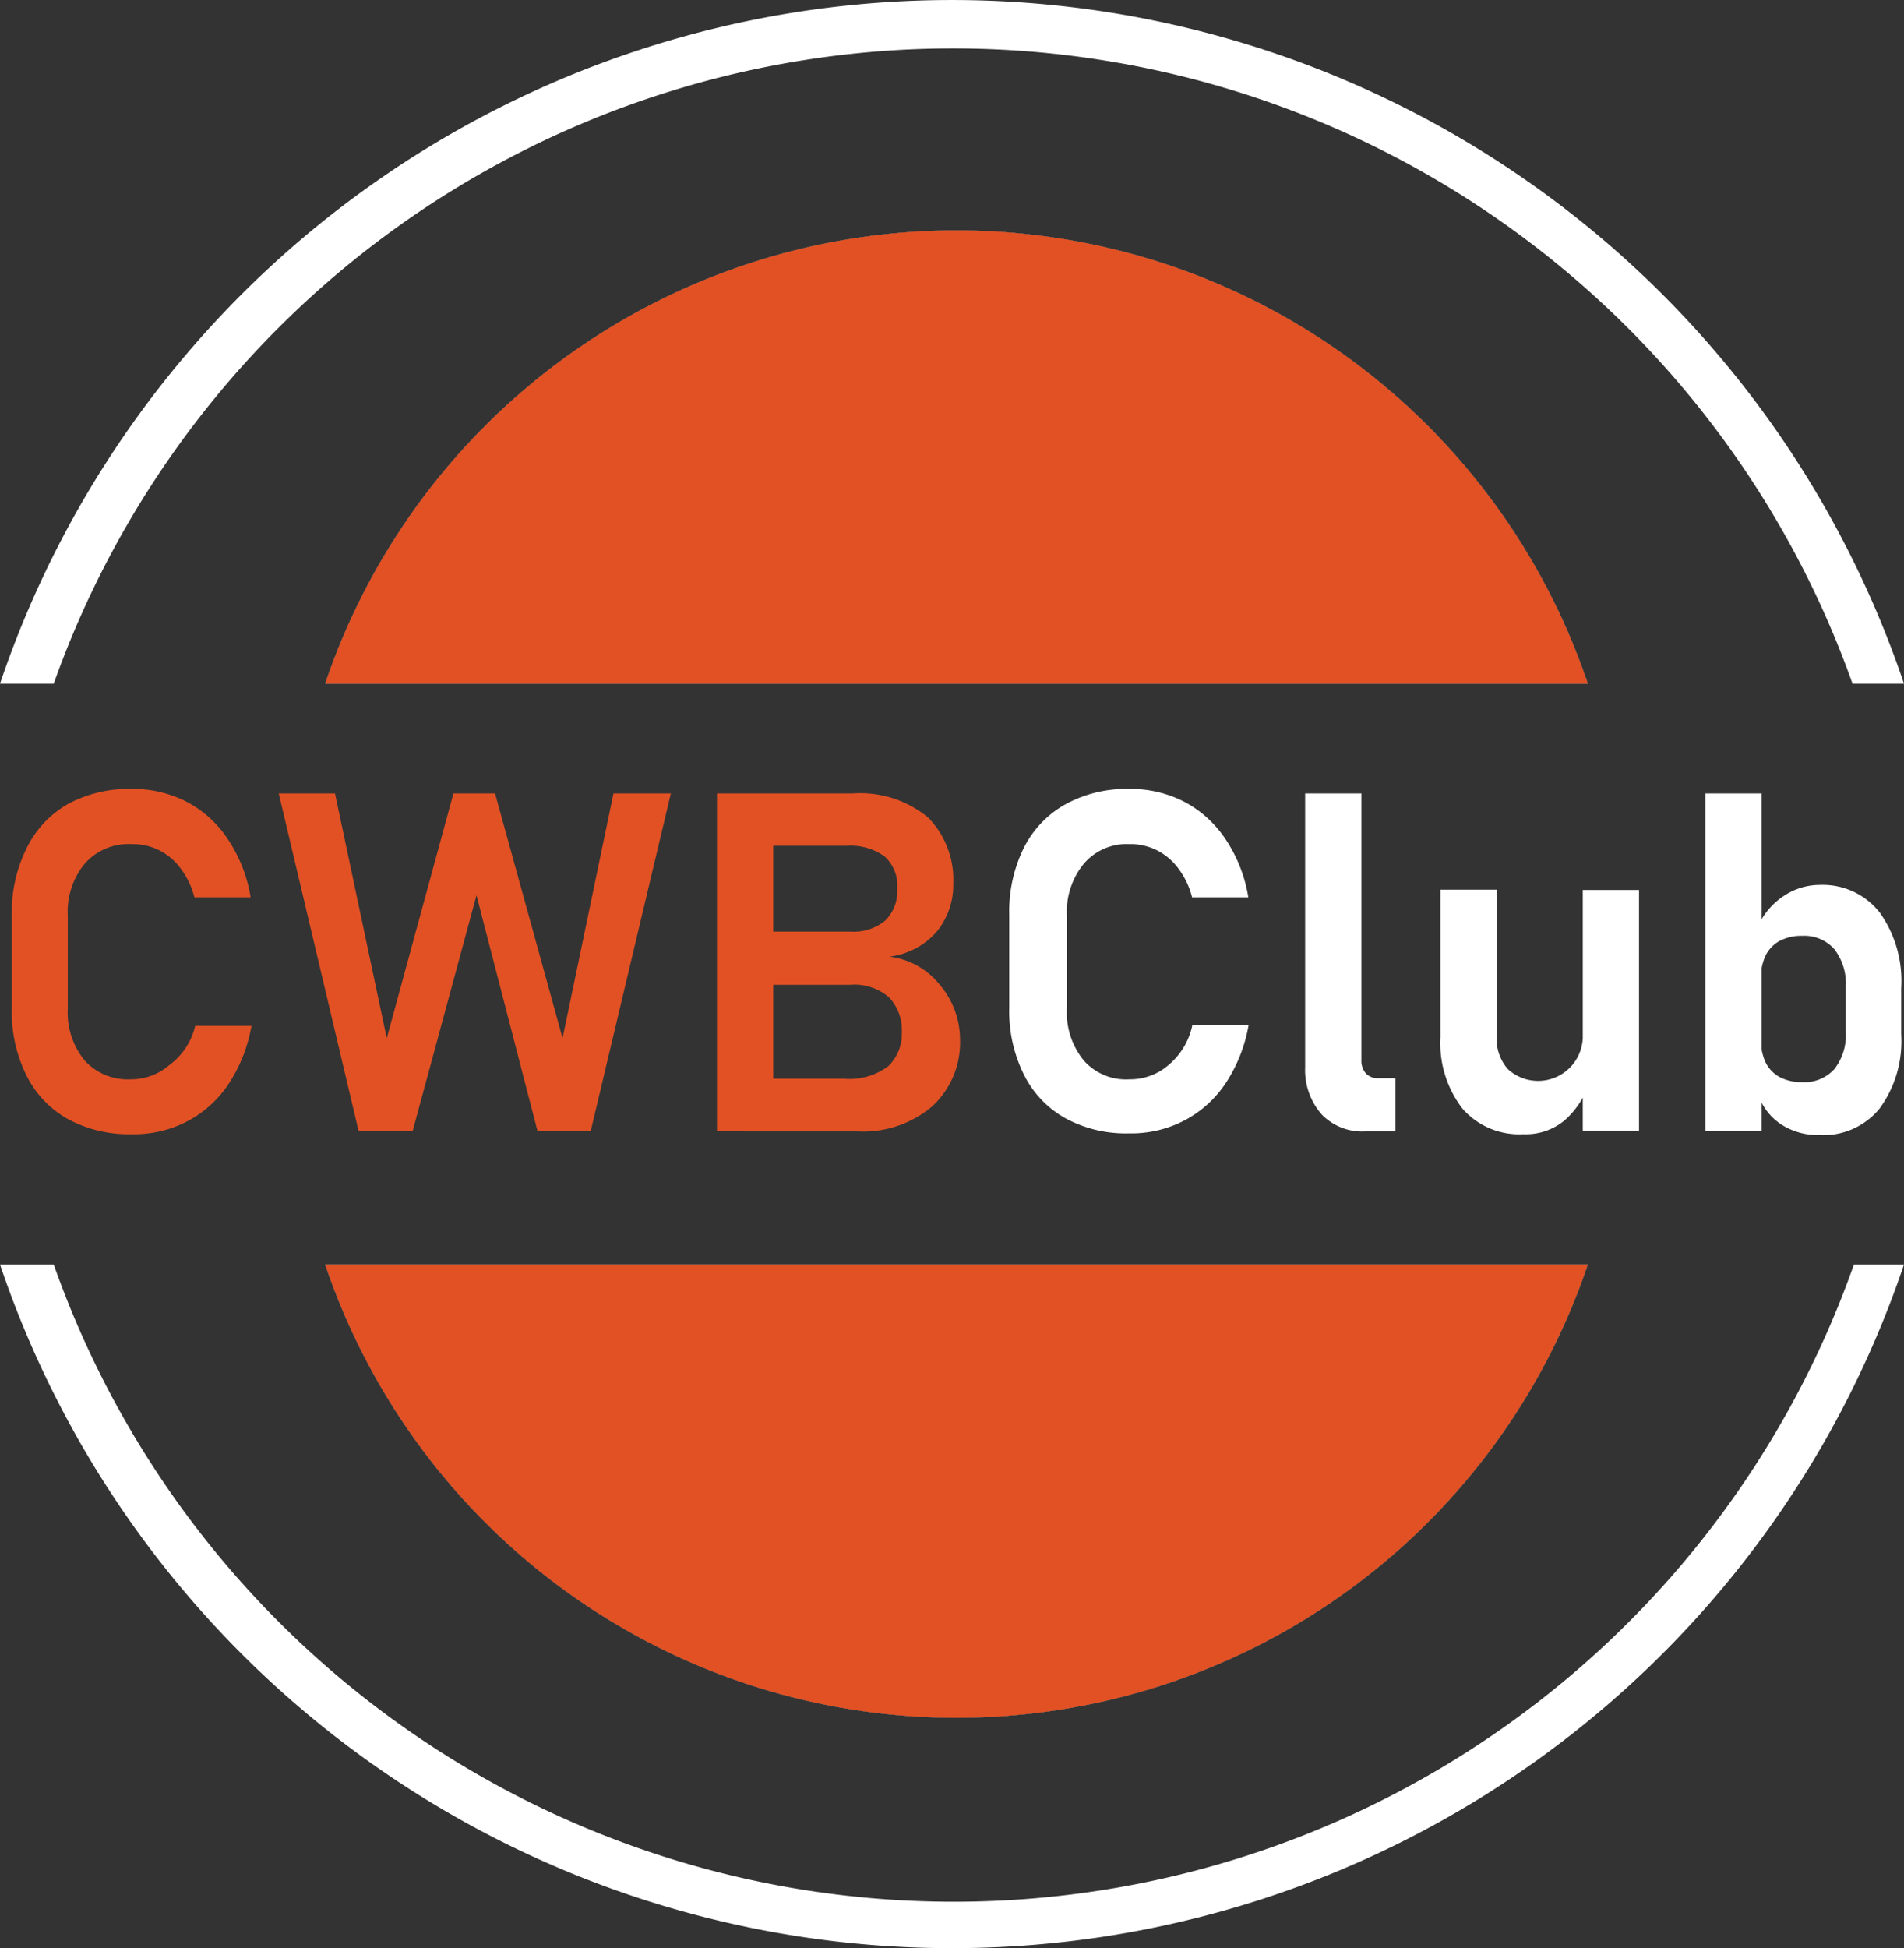 <svg xmlns="http://www.w3.org/2000/svg" viewBox="0 0 67.69 69.24"><rect x="0" y="0" width="67.69" height="69.24" fill="#333333" stroke="none"/><defs><style>.cls-1{fill:#fff;}.cls-2{fill:#1d1d1b;}.cls-3{fill:#e25124;}</style></defs><g id="Layer_2" data-name="Layer 2"><g id="Layer_1-2" data-name="Layer 1"><path class="cls-1" d="M56.45,24.3H11.56a23.69,23.69,0,0,1,44.89,0Z"/><path class="cls-1" d="M67.69,24.3H65.86a33.93,33.93,0,0,0-63.95,0H0a35.72,35.72,0,0,1,67.69,0Z"/><path class="cls-2" d="M56.45,24.3H11.56a23.69,23.69,0,0,1,44.89,0Z"/><path class="cls-3" d="M56.45,24.3H11.56a23.69,23.69,0,0,1,44.89,0Z"/><path class="cls-1" d="M11.56,44.94H56.45a23.69,23.69,0,0,1-44.89,0Z"/><path class="cls-1" d="M67.69,44.94A35.72,35.72,0,0,1,0,44.94H1.91a33.93,33.93,0,0,0,64,0Z"/><path class="cls-2" d="M56.45,44.94a23.69,23.69,0,0,1-44.89,0Z"/><path class="cls-3" d="M56.45,44.94a23.69,23.69,0,0,1-44.89,0Z"/><path class="cls-3" d="M6,37.87a2.07,2.07,0,0,1-1.36.49,2.06,2.06,0,0,1-1.63-.67,2.69,2.69,0,0,1-.6-1.85V32.55a2.69,2.69,0,0,1,.6-1.85A2.07,2.07,0,0,1,4.68,30a2.08,2.08,0,0,1,1,.23,2.16,2.16,0,0,1,.76.66,2.85,2.85,0,0,1,.47,1h2a5.21,5.21,0,0,0-.8-2.05,3.92,3.92,0,0,0-1.45-1.33,4.14,4.14,0,0,0-2-.47,4.54,4.54,0,0,0-2.27.55A3.64,3.64,0,0,0,.94,30.16a5.11,5.11,0,0,0-.52,2.39v3.29a5.07,5.07,0,0,0,.52,2.38,3.61,3.61,0,0,0,1.47,1.55,4.54,4.54,0,0,0,2.27.54,4.07,4.07,0,0,0,2-.47,4,4,0,0,0,1.45-1.32,5.42,5.42,0,0,0,.81-2.06h-2A2.43,2.43,0,0,1,6,37.87Z"/><path class="cls-3" d="M21.81,28.2,20,36.9,17.6,28.2H16.12l-2.37,8.7-1.84-8.7h-2l2.84,12h1.92l2.27-8.38,2.17,8.38H21l2.85-12Z"/><path class="cls-3" d="M25.49,28.2v12h2v-12ZM33.41,35a2.7,2.7,0,0,0-1.79-1,2.65,2.65,0,0,0,1.7-.91,2.61,2.61,0,0,0,.57-1.68A3.16,3.16,0,0,0,33,29.06a3.78,3.78,0,0,0-2.68-.86H26.48v1.86h3.63a2.06,2.06,0,0,1,1.34.38,1.4,1.4,0,0,1,.45,1.13,1.49,1.49,0,0,1-.43,1.15,1.77,1.77,0,0,1-1.24.39H26.48V35h3.75a1.88,1.88,0,0,1,1.38.45,1.69,1.69,0,0,1,.45,1.25v0a1.57,1.57,0,0,1-.49,1.2,2.31,2.31,0,0,1-1.55.44H26.48v1.87h4a3.8,3.8,0,0,0,2.65-.88,3.08,3.08,0,0,0,1-2.39v0A3,3,0,0,0,33.41,35Z"/><path class="cls-1" d="M41.52,37.87a2.08,2.08,0,0,1-1.37.49,2,2,0,0,1-1.62-.67,2.69,2.69,0,0,1-.6-1.85V32.55a2.69,2.69,0,0,1,.6-1.85A2,2,0,0,1,40.15,30a2.09,2.09,0,0,1,1,.23,2.16,2.16,0,0,1,.76.66,2.85,2.85,0,0,1,.47,1h2a5.21,5.21,0,0,0-.8-2.05,4,4,0,0,0-1.45-1.33,4.15,4.15,0,0,0-2-.47,4.5,4.5,0,0,0-2.26.55,3.64,3.64,0,0,0-1.47,1.54,5.11,5.11,0,0,0-.52,2.39v3.29a5.07,5.07,0,0,0,.52,2.38,3.61,3.61,0,0,0,1.47,1.55,4.5,4.5,0,0,0,2.26.54,4.09,4.09,0,0,0,2-.47,4,4,0,0,0,1.45-1.32,5.42,5.42,0,0,0,.81-2.06h-2A2.49,2.49,0,0,1,41.52,37.87Z"/><path class="cls-1" d="M49,38.32a.57.57,0,0,1-.44-.17.68.68,0,0,1-.16-.48V28.2h-2v9.74A2.38,2.38,0,0,0,47,39.62a2,2,0,0,0,1.54.59h1.07V38.32Z"/><path class="cls-1" d="M56.27,36.9A1.59,1.59,0,0,1,53.61,38a1.62,1.62,0,0,1-.4-1.18v-5.2h-2v5.24A3.81,3.81,0,0,0,52,39.41a2.68,2.68,0,0,0,2.16.9,2.15,2.15,0,0,0,1.45-.48,3,3,0,0,0,.66-.82c0-.09.09-.18.12-.27Zm0-5.27v8.56h2V31.63Z"/><path class="cls-1" d="M60.63,28.2v12h2v-12Zm6.21,4.25a2.57,2.57,0,0,0-2.13-1,2.31,2.31,0,0,0-1.32.41,2.52,2.52,0,0,0-.79.86,2.28,2.28,0,0,0-.17.3l.17,1.77a1.86,1.86,0,0,1,.17-.83,1.2,1.2,0,0,1,.5-.52,1.66,1.66,0,0,1,.8-.18,1.43,1.43,0,0,1,1.14.47,2,2,0,0,1,.41,1.34v1.61A1.94,1.94,0,0,1,65.21,38a1.43,1.43,0,0,1-1.14.46,1.66,1.66,0,0,1-.8-.18,1.2,1.2,0,0,1-.5-.52A1.92,1.92,0,0,1,62.6,37l-.12,1.87a1.23,1.23,0,0,0,.12.26,2.07,2.07,0,0,0,.72.83,2.4,2.4,0,0,0,1.35.38,2.58,2.58,0,0,0,2.15-.94,4.05,4.05,0,0,0,.77-2.64V35.12A4.2,4.2,0,0,0,66.84,32.45Z"/></g></g></svg>